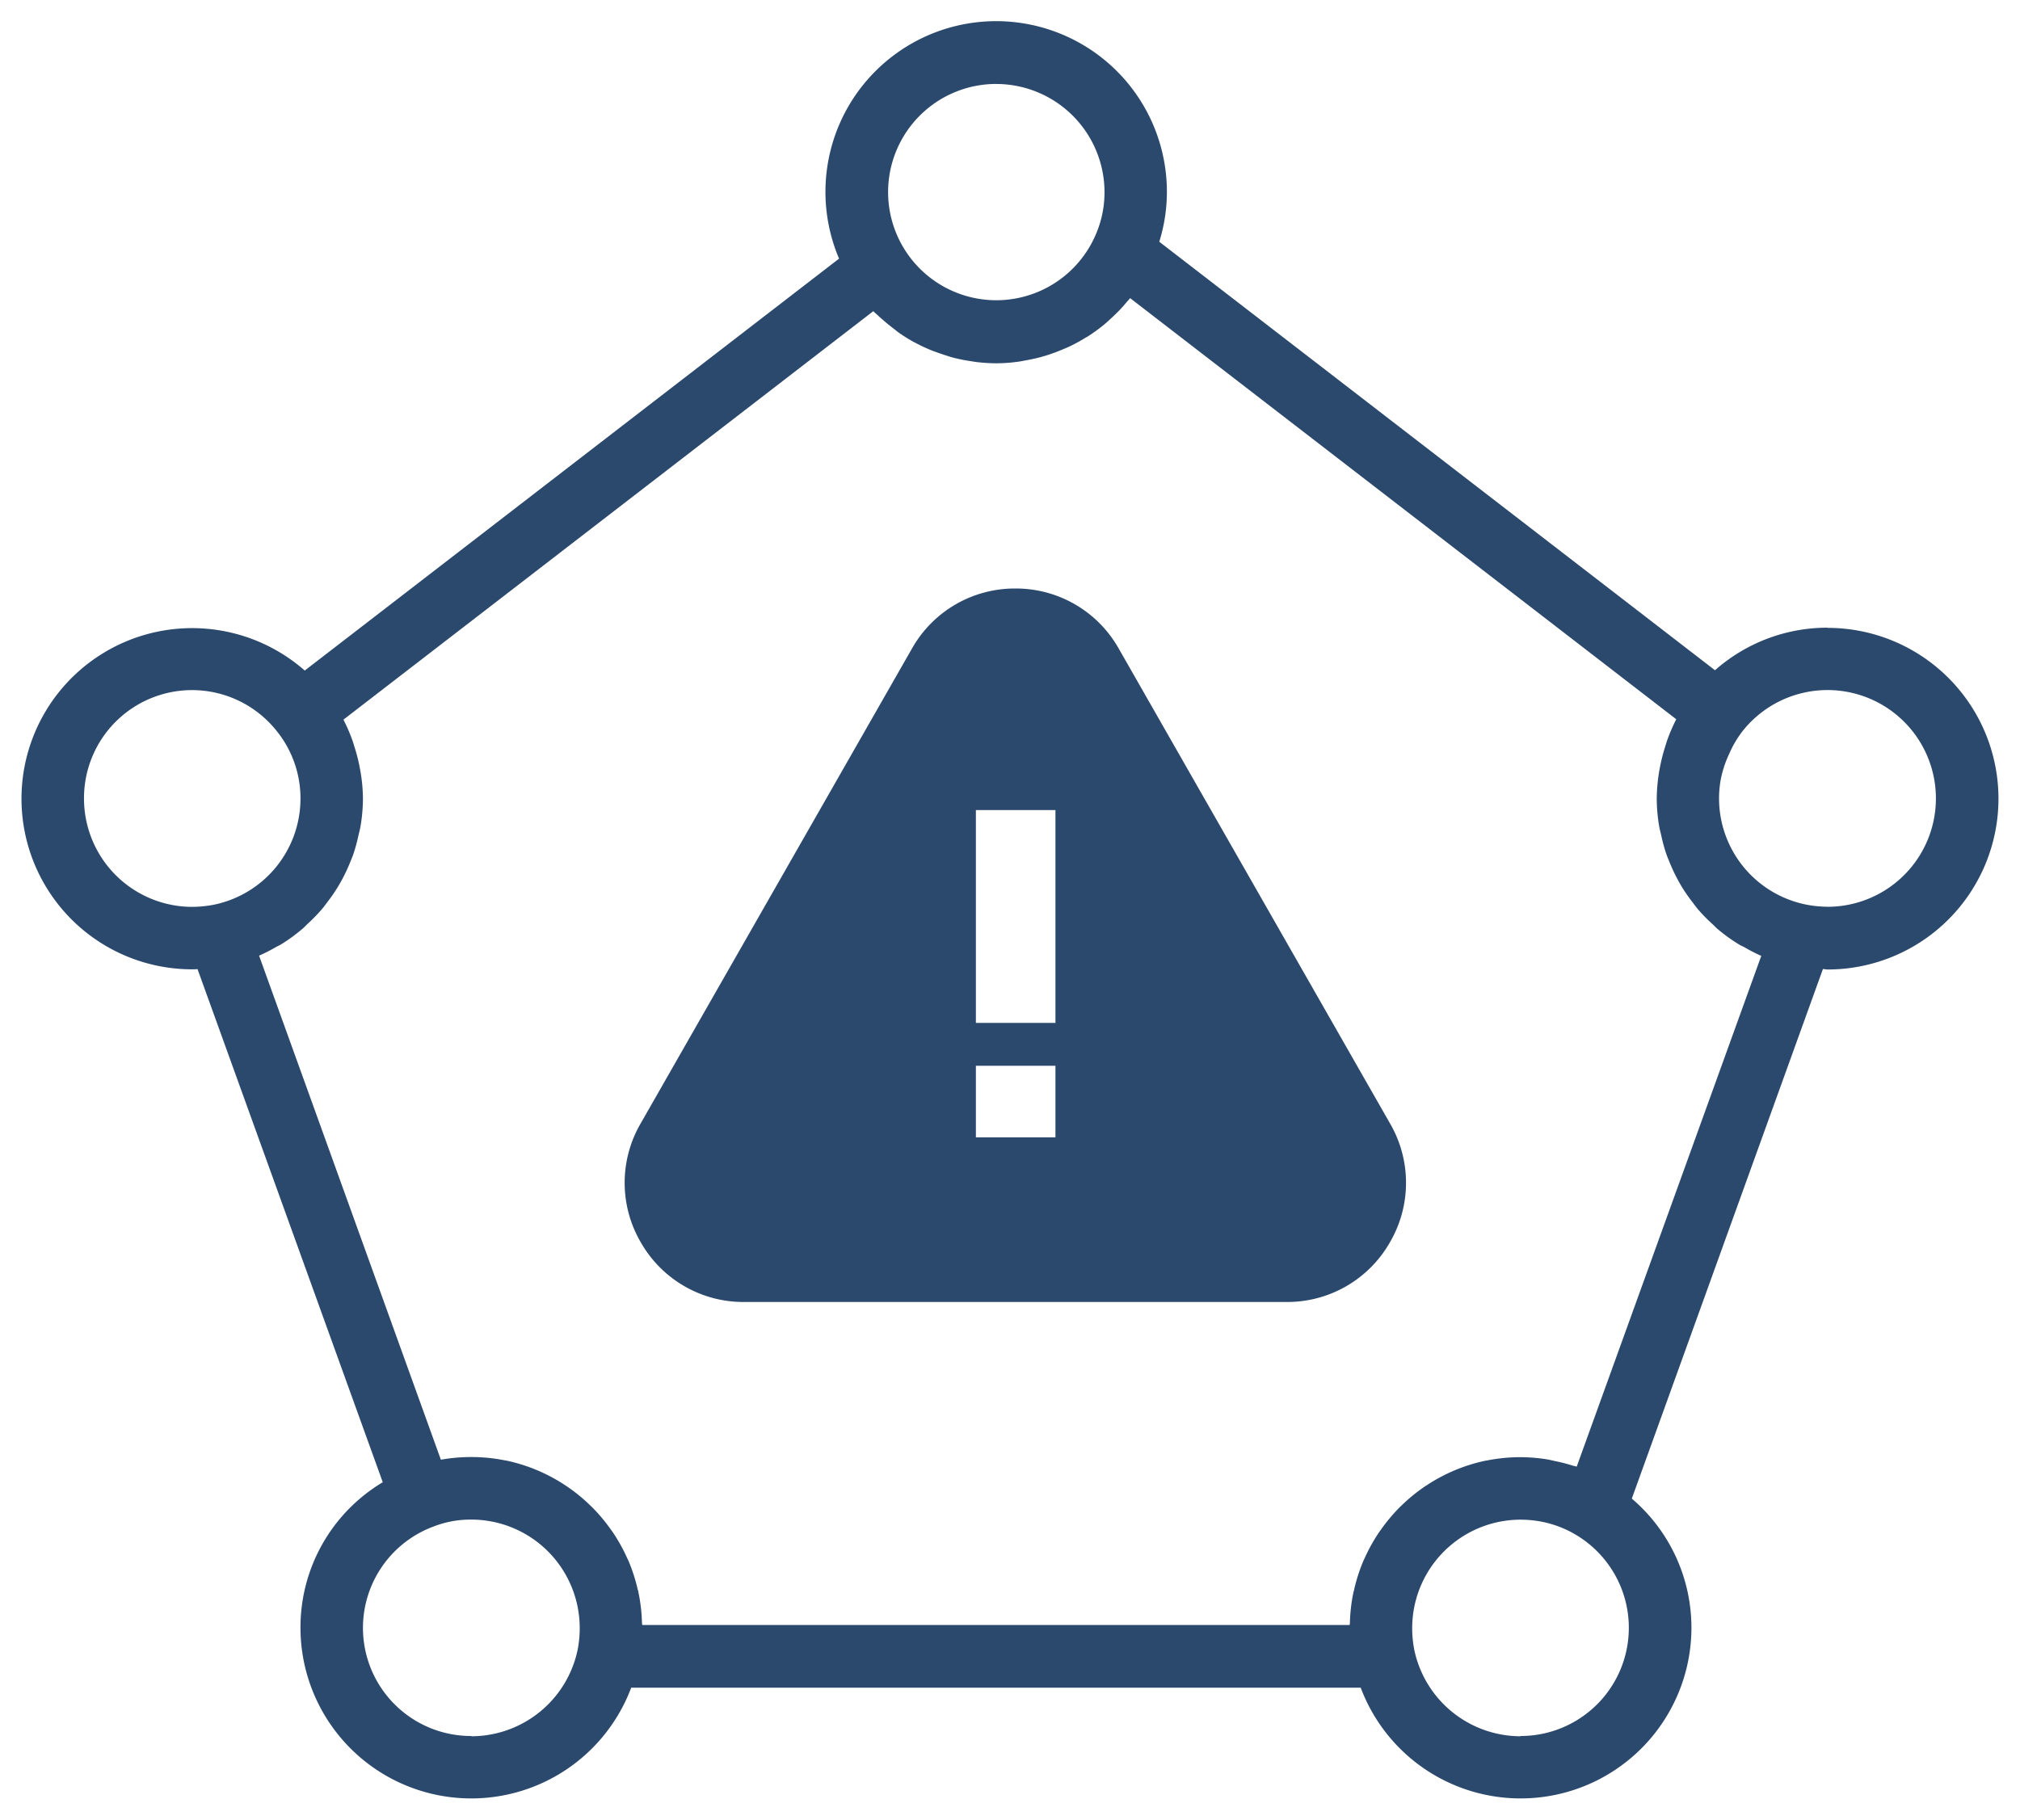 <svg xmlns="http://www.w3.org/2000/svg" width="46.89" height="42.257" viewBox="0 0 46.89 42.257">
  <g id="RCA" transform="translate(-2266.5 -2203.5)">
    <path id="Subtraction_68" data-name="Subtraction 68" d="M-2092.622,2633.73h-12.606a2.74,2.74,0,0,1-2.394-1.379,2.741,2.741,0,0,1-.009-2.762l6.3-11.03a2.739,2.739,0,0,1,2.4-1.395,2.739,2.739,0,0,1,2.4,1.395l6.3,11.03a2.741,2.741,0,0,1-.009,2.762A2.74,2.74,0,0,1-2092.622,2633.73Zm-7.225-5.484v1.661H-2098v-1.661Zm0-5.937v4.941H-2098v-4.941Z" transform="translate(4389 -400)" fill="#2b496d" stroke="rgba(0,0,0,0)" stroke-miterlimit="10" stroke-width="1"/>
    <path id="Path_3529" data-name="Path 3529" d="M41.924,14.074a3.936,3.936,0,0,0-2.614.988l-12.9-9.949a3.9,3.9,0,0,0,.177-1.147,3.963,3.963,0,1,0-7.61,1.539L6.574,15.069a3.961,3.961,0,1,0-2.615,6.937c.041,0,.084,0,.126-.006l4.3,11.915A3.923,3.923,0,0,0,6.475,37.3a3.965,3.965,0,0,0,7.677,1.385H31.086A3.965,3.965,0,0,0,38.763,37.3a3.939,3.939,0,0,0-1.384-3.005L41.815,22c.036,0,.075.01.109.01a3.966,3.966,0,0,0,0-7.932M22.63,1.45a2.515,2.515,0,0,1,2.509,2.516,2.469,2.469,0,0,1-.25,1.083,2.511,2.511,0,1,1-2.259-3.6M1.45,18.04a2.508,2.508,0,0,1,4.485-1.552,2.486,2.486,0,0,1,.54,1.552,2.517,2.517,0,0,1-2.032,2.47,2.821,2.821,0,0,1-.484.046A2.515,2.515,0,0,1,1.45,18.04m8.991,21.767a2.51,2.51,0,0,1-.89-4.859,2.375,2.375,0,0,1,.89-.166A2.519,2.519,0,0,1,12.957,37.3a2.583,2.583,0,0,1-.05.513,2.524,2.524,0,0,1-2.466,2m24.356,0a2.524,2.524,0,0,1-2.466-2,2.583,2.583,0,0,1-.05-.513,2.518,2.518,0,0,1,2.87-2.491,2.47,2.47,0,0,1,.98.357A2.512,2.512,0,0,1,34.8,39.807M36.1,33.553c-.028-.01-.059-.014-.088-.022a3.839,3.839,0,0,0-.413-.107c-.062-.013-.124-.03-.187-.04a4.083,4.083,0,0,0-.618-.051,3.984,3.984,0,0,0-.783.078H34a3.972,3.972,0,0,0-.722.223l-.017.007a3.959,3.959,0,0,0-.647.347L32.594,34a3.978,3.978,0,0,0-.56.455l-.025.023a4.043,4.043,0,0,0-.46.547l-.025.034a3.935,3.935,0,0,0-.347.621c-.007.015-.015.029-.022.044a4.009,4.009,0,0,0-.221.68c0,.019-.01.038-.015.057a3.964,3.964,0,0,0-.084.724c0,.015-.005.03-.005.045H14.407c0-.015,0-.03-.005-.045a3.964,3.964,0,0,0-.084-.724c0-.019-.01-.038-.015-.057a4.009,4.009,0,0,0-.221-.68c-.007-.015-.015-.029-.022-.044a3.936,3.936,0,0,0-.347-.621l-.025-.034a4.043,4.043,0,0,0-.46-.547l-.025-.023a3.978,3.978,0,0,0-.56-.455l-.023-.015a3.959,3.959,0,0,0-.647-.347l-.017-.007a3.972,3.972,0,0,0-.722-.223h-.01a3.984,3.984,0,0,0-.783-.078,3.926,3.926,0,0,0-.707.062L5.514,21.689a3.851,3.851,0,0,0,.392-.2c.035-.02.073-.035.107-.055a3.973,3.973,0,0,0,.51-.371c.043-.036.08-.078.121-.116a4.046,4.046,0,0,0,.321-.329c.049-.057.092-.117.138-.178a3.785,3.785,0,0,0,.231-.334c.042-.068.08-.137.118-.207a3.949,3.949,0,0,0,.17-.364c.03-.073.06-.145.086-.22a4.065,4.065,0,0,0,.113-.42c.015-.067.035-.133.046-.2a3.937,3.937,0,0,0,.058-.65,3.893,3.893,0,0,0-.05-.588c-.009-.056-.02-.11-.03-.165a3.931,3.931,0,0,0-.115-.445c-.015-.046-.026-.092-.043-.138a3.9,3.9,0,0,0-.215-.5l12.3-9.484c.031.033.066.061.1.092s.074.07.112.1c.081.073.165.141.252.207.035.027.068.054.1.08a3.856,3.856,0,0,0,.381.24l.033.016a4.07,4.07,0,0,0,.373.175c.045.018.091.033.136.05.1.036.2.068.3.1.051.015.1.028.155.04.1.024.206.044.311.059.047.007.094.016.142.022a4.046,4.046,0,0,0,.46.029,3.812,3.812,0,0,0,.516-.038c.054-.007.107-.018.16-.028.117-.021.233-.046.347-.076.058-.016.116-.033.173-.051.11-.036.218-.076.323-.12.052-.022.1-.042.156-.066a3.965,3.965,0,0,0,.39-.211c.017-.011.036-.019.054-.03a4.037,4.037,0,0,0,.4-.292c.046-.038.089-.08.134-.121.08-.073.158-.148.233-.228.046-.049.091-.1.134-.152.028-.033.059-.064.086-.1L38.411,16.2a3.921,3.921,0,0,0-.215.5c-.016.046-.028.092-.043.138a3.966,3.966,0,0,0-.115.447c-.011.055-.022.109-.03.165a3.94,3.94,0,0,0-.05.592,3.888,3.888,0,0,0,.058.653c.012.07.031.135.046.2a3.743,3.743,0,0,0,.114.421c.025.075.057.148.087.222a3.849,3.849,0,0,0,.17.363c.038.071.077.141.119.21.072.115.15.226.233.334.046.059.089.12.138.177a3.95,3.95,0,0,0,.328.334c.04.036.075.076.117.112a4.033,4.033,0,0,0,.516.371c.031.018.065.031.1.049a3.82,3.82,0,0,0,.4.206Zm5.82-13a2.631,2.631,0,0,1-.468-.045,2.516,2.516,0,0,1-2.048-2.471,2.468,2.468,0,0,1,.036-.42,2.513,2.513,0,0,1,.2-.615,2.457,2.457,0,0,1,.308-.524h0a2.516,2.516,0,1,1,1.974,4.076" transform="translate(2267 2204)" fill="#2b496d" stroke="rgba(0,0,0,0)" stroke-miterlimit="10" stroke-width="1"/>
  </g>
</svg>
